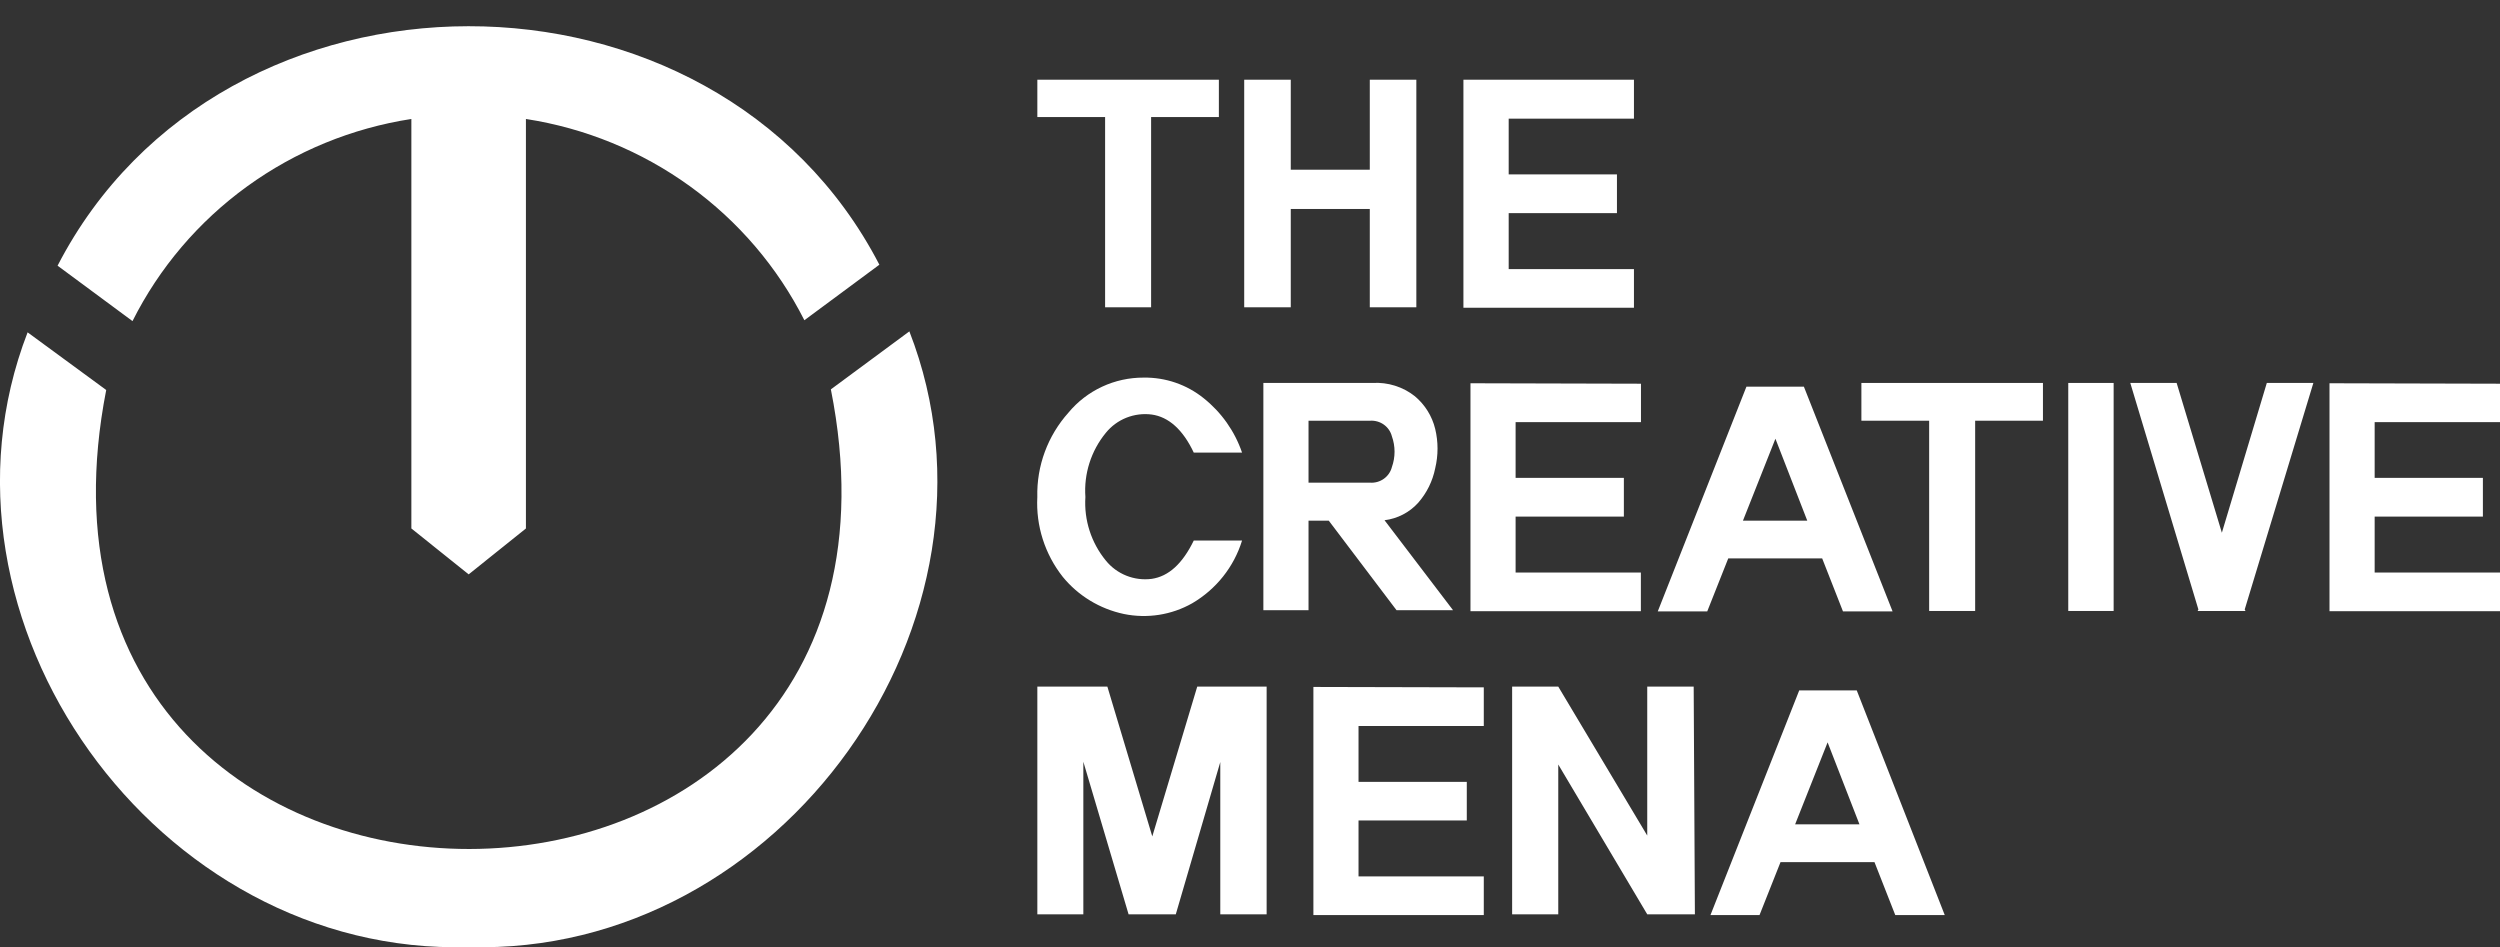 <svg width="95" height="36" viewBox="0 0 95 36" fill="none" xmlns="http://www.w3.org/2000/svg">
<rect x="0" y="0" width="95" height="36" fill="#333333" stroke="none"/>
<g clip-path="url(#clip0)">
<path d="M34.556 12.592L31.573 14.796C36.202 38.062 -0.514 38.098 4.036 14.82L1.049 12.629C-3.176 23.558 5.94 36.342 17.809 35.988C29.689 36.342 38.818 23.53 34.556 12.592Z" fill="white"/>
<path d="M33.416 10.059L30.566 12.169C29.547 10.152 28.056 8.406 26.215 7.075C24.374 5.745 22.238 4.869 19.985 4.521V20.082L17.809 21.826L15.632 20.082V4.521C13.373 4.87 11.231 5.749 9.387 7.086C7.543 8.422 6.051 10.177 5.035 12.202L2.188 10.096C8.446 -2.025 27.151 -2.037 33.416 10.059Z" fill="white"/>
<path d="M43.742 3.029H46.317V4.448H43.742V11.677H41.994V4.448H39.419V3.029H43.742Z" fill="white"/>
<path d="M49.049 3.029V6.449H52.052V3.029H53.821V11.677H52.052V7.941H49.049V11.677H47.28V3.029H49.049Z" fill="white"/>
<path d="M62.09 3.029V4.509H57.33V6.627H61.444V8.099H57.33V10.226H62.09V11.694H55.61V3.029H62.09Z" fill="white"/>
<path d="M45.737 15.13C46.413 15.668 46.92 16.386 47.198 17.199H45.363C44.951 16.325 44.408 15.841 43.763 15.752C43.437 15.71 43.105 15.753 42.8 15.874C42.496 15.996 42.228 16.193 42.022 16.447C41.46 17.133 41.182 18.005 41.245 18.886C41.188 19.759 41.465 20.622 42.022 21.302C42.228 21.556 42.495 21.753 42.8 21.875C43.105 21.997 43.437 22.039 43.763 21.997C44.408 21.903 44.935 21.42 45.363 20.541H47.198C46.89 21.541 46.215 22.391 45.305 22.924C44.518 23.37 43.593 23.514 42.705 23.331C41.791 23.137 40.972 22.639 40.385 21.92C39.704 21.057 39.361 19.98 39.418 18.886C39.389 17.707 39.812 16.561 40.603 15.678C40.949 15.261 41.385 14.925 41.879 14.695C42.373 14.465 42.912 14.347 43.458 14.349C44.287 14.336 45.094 14.613 45.737 15.13Z" fill="white"/>
<path d="M52.159 14.552C52.739 14.518 53.31 14.697 53.764 15.056C54.148 15.378 54.419 15.812 54.537 16.296C54.656 16.79 54.656 17.304 54.537 17.797C54.44 18.281 54.218 18.732 53.891 19.106C53.56 19.473 53.105 19.708 52.612 19.769L55.216 23.188H53.068L50.493 19.785H49.724V23.188H48.008V14.552H52.159ZM49.724 18.342H52.069C52.254 18.353 52.437 18.301 52.587 18.193C52.737 18.085 52.845 17.93 52.891 17.752C53.027 17.372 53.027 16.957 52.891 16.577C52.845 16.4 52.737 16.244 52.587 16.136C52.437 16.029 52.254 15.976 52.069 15.987H49.724V18.342Z" fill="white"/>
<path d="M62.357 14.581V16.04H57.593V18.159H61.707V19.631H57.593V21.757H62.353V23.225H55.878V14.564L62.357 14.581Z" fill="white"/>
<path d="M71.918 23.233H70.033L69.243 21.22H65.673L64.875 23.233H62.995L66.364 14.694H68.548L71.918 23.233ZM68.676 19.785L67.466 16.671L66.232 19.785H68.676Z" fill="white"/>
<path d="M75.056 14.552H77.632V15.987H75.056V23.217H73.308V15.987H70.733V14.552H75.056Z" fill="white"/>
<path d="M78.594 23.217V14.552H80.318V23.217H78.594Z" fill="white"/>
<path d="M82.712 14.552L84.431 20.244L86.139 14.552H87.908L85.299 23.16L85.328 23.217H83.51L83.539 23.16L80.951 14.552H82.712Z" fill="white"/>
<path d="M95 14.581V16.04H90.237V18.159H94.35V19.631H90.237V21.757H95V23.225H88.521V14.564L95 14.581Z" fill="white"/>
<path d="M42.08 26.091L43.787 31.784L45.495 26.091H48.132V34.744H46.371V28.958L44.68 34.744H42.886L41.167 28.946V34.744H39.419V26.091H42.08Z" fill="white"/>
<path d="M56.384 26.12V27.588H51.624V29.71H55.738V31.178H51.624V33.304H56.384V34.772H49.909V26.104L56.384 26.12Z" fill="white"/>
<path d="M59.214 26.091L62.595 31.751V26.091H64.36L64.406 34.744H62.595L59.214 29.051V34.744H57.461V26.091H59.214Z" fill="white"/>
<path d="M73.9 34.772H72.02L71.23 32.76H67.66L66.862 34.772H64.998L68.371 26.234H70.556L73.9 34.772ZM70.659 31.324L69.449 28.21L68.215 31.324H70.659Z" fill="white"/>
</g>
<defs>
<clipPath id="clip0">
<rect width="95" height="35" fill="white" transform="translate(0 0.996)"/>
</clipPath>
</defs>
</svg>
